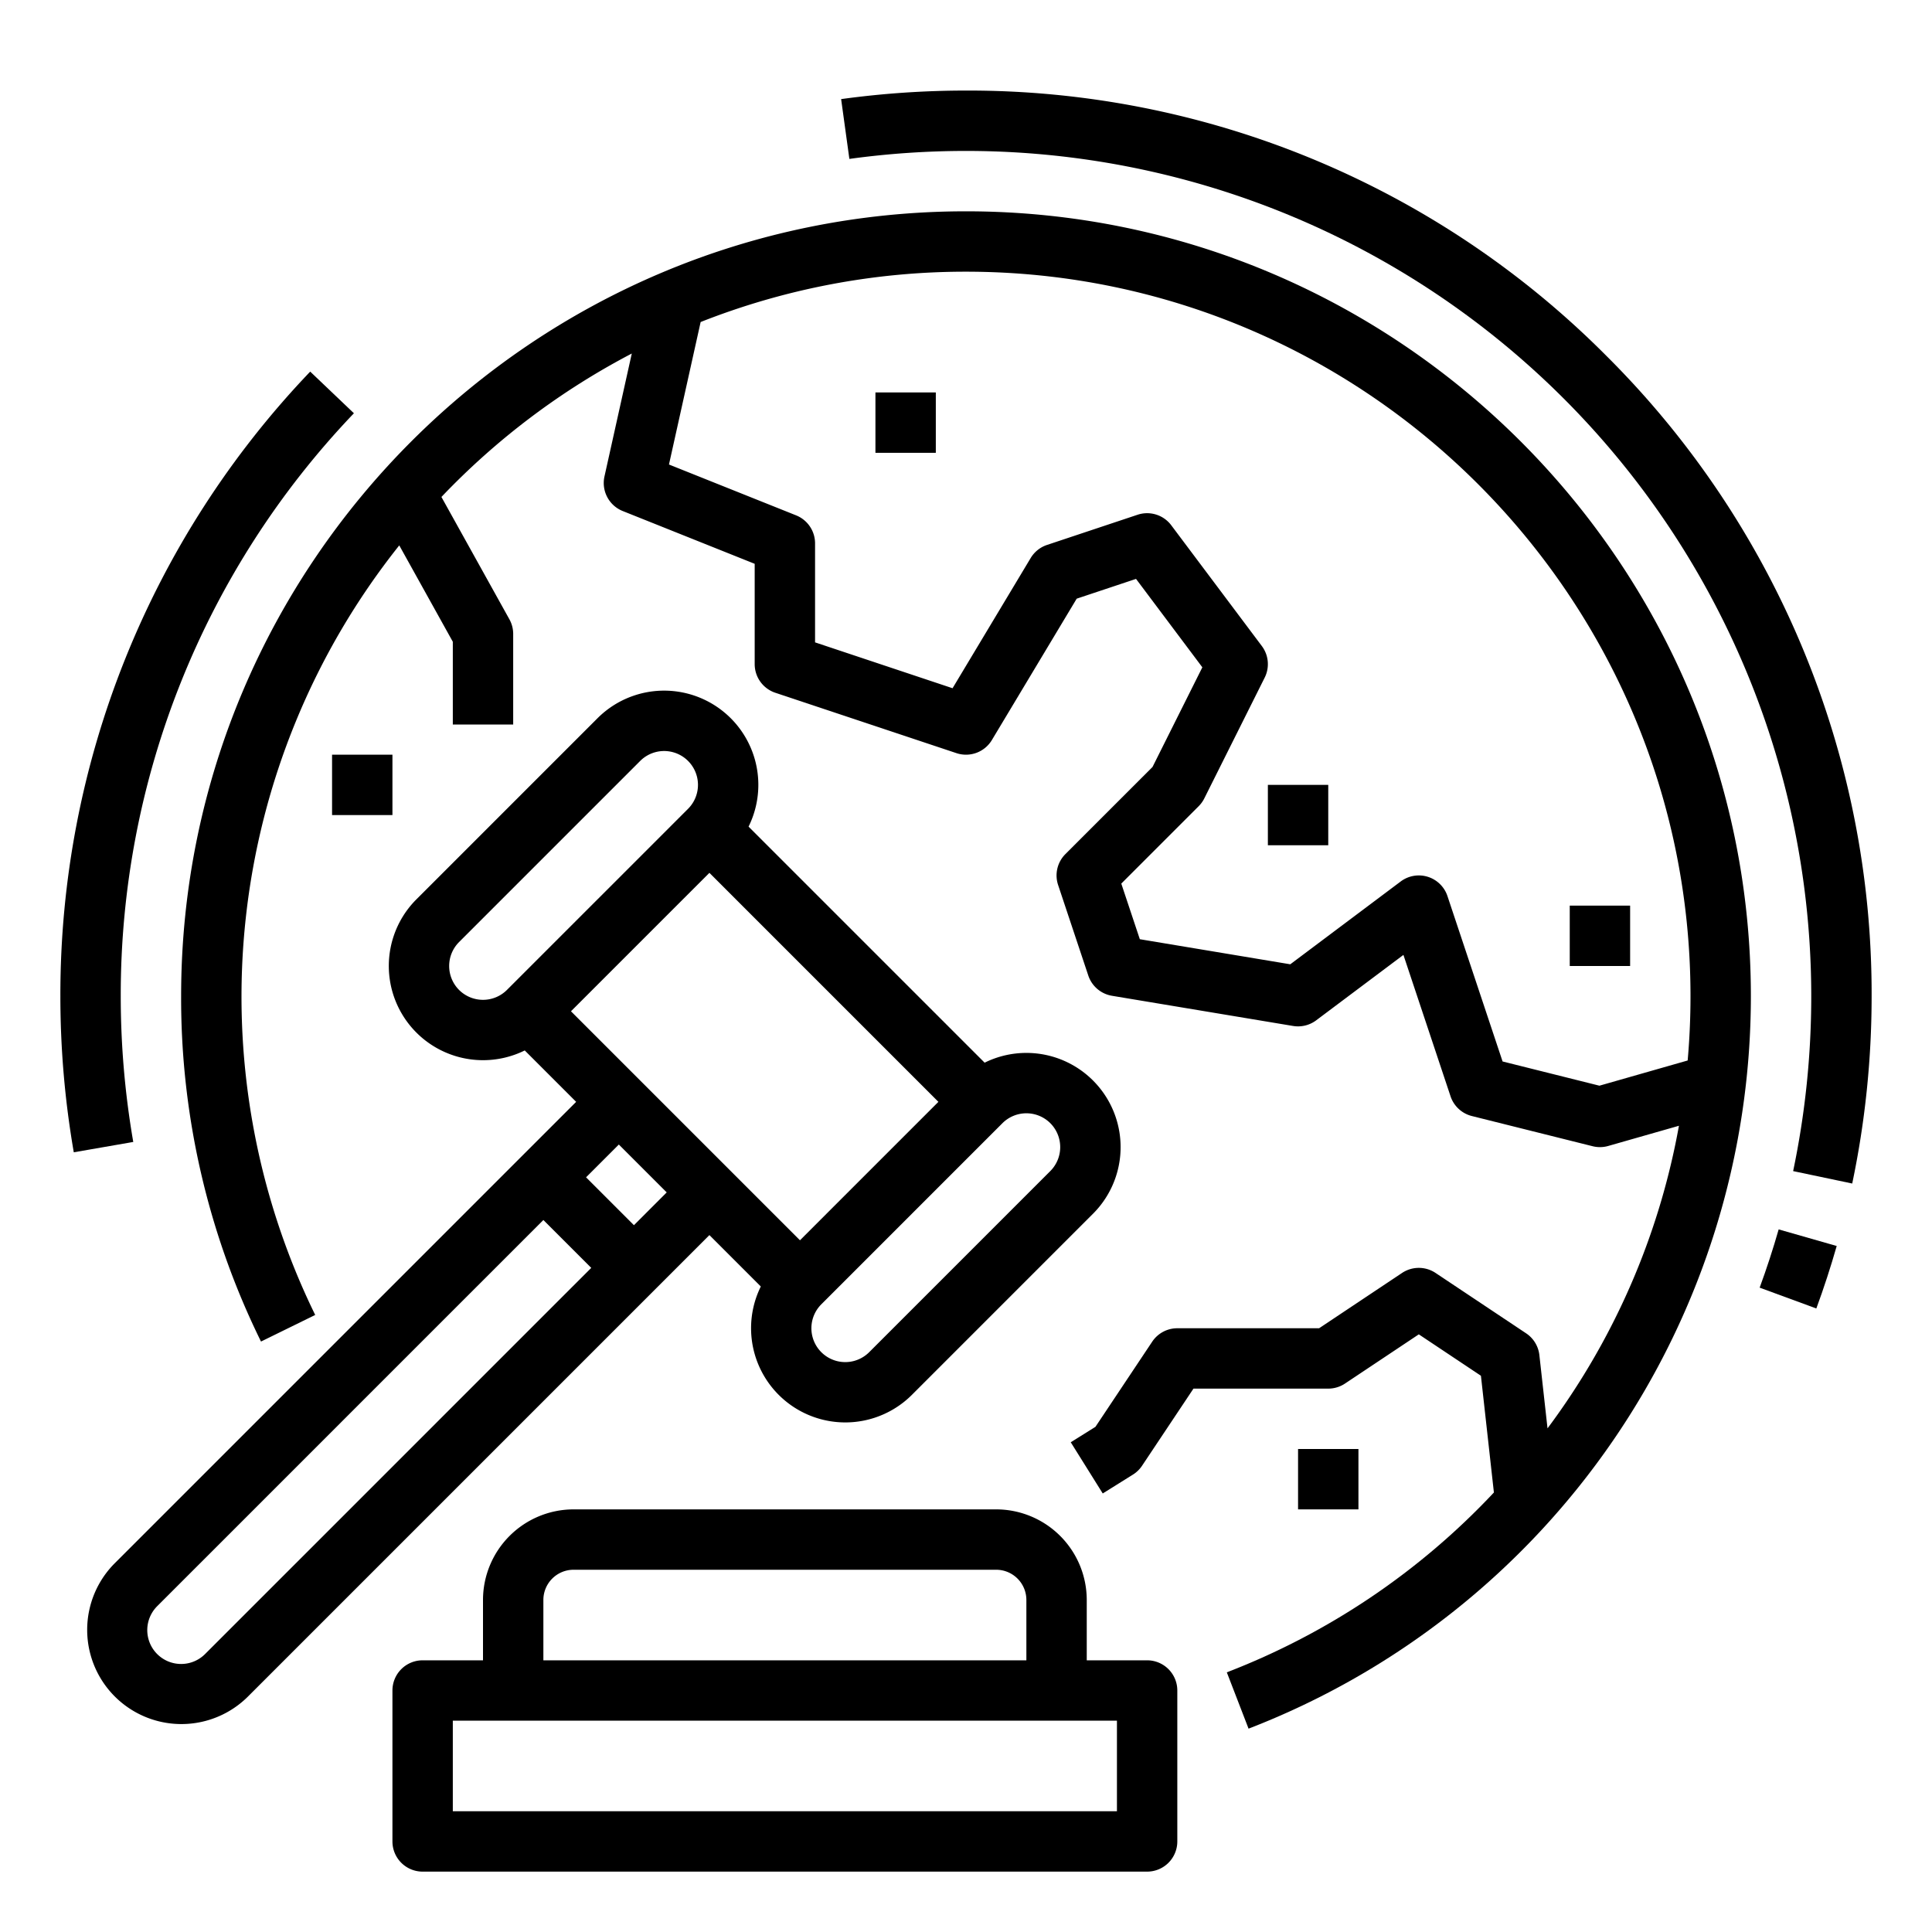 <?xml version="1.0"?>
<svg xmlns="http://www.w3.org/2000/svg" id="Outline" viewBox="0 0 512 512" width="512" height="512"><path d="M256,56C141.309,56,48,149.309,48,264a205.978,205.978,0,0,0,21.169,91.524l14.363-7.048a191.929,191.929,0,0,1,22.277-203.942L120,170.073V192h16V168a8.009,8.009,0,0,0-1.007-3.886L116.982,131.7A193.142,193.142,0,0,1,167.43,93.689l-7.24,32.576a8,8,0,0,0,4.839,9.163L200,149.416V176a8,8,0,0,0,5.47,7.59l48,16a8,8,0,0,0,9.39-3.474l22.477-37.463,15.723-5.24,17.574,23.432-13.209,26.416-23.082,23.082a8,8,0,0,0-1.933,8.187l8,24a8,8,0,0,0,6.275,5.362l48,8A8.012,8.012,0,0,0,348.8,270.4l23.121-17.34,12.489,37.47a8,8,0,0,0,5.65,5.231l32,8a7.991,7.991,0,0,0,4.137-.069l18.74-5.352a190.487,190.487,0,0,1-31.416,75.467q-1.671,2.392-3.412,4.721l-2.158-19.412a8,8,0,0,0-3.513-5.772l-24-16a8,8,0,0,0-8.876,0L349.578,352H312a8,8,0,0,0-6.656,3.562L290.3,378.129l-6.539,4.087,8.48,13.568,8-5a7.985,7.985,0,0,0,2.416-2.346L316.281,368H352a8.005,8.005,0,0,0,4.438-1.344L376,353.615l16.461,10.974,3.438,30.938a191.36,191.36,0,0,1-70.78,47.659l5.762,14.925A208.072,208.072,0,0,0,464,264C464,149.309,370.691,56,256,56ZM447.248,281.04l-23.386,6.68L398.2,281.3,383.59,237.47a8,8,0,0,0-12.39-3.87l-29.262,21.946L302.066,248.9l-4.913-14.739,20.5-20.5a7.986,7.986,0,0,0,1.5-2.079l16-32a8,8,0,0,0-.755-8.378l-24-32a8,8,0,0,0-8.93-2.79l-24,8a8,8,0,0,0-4.33,3.474l-20.7,34.5L216,170.234V144a8,8,0,0,0-5.029-7.428L177.285,123.1l8.392-37.762A191.014,191.014,0,0,1,256,72c105.869,0,192,86.131,192,192Q448,272.577,447.248,281.04Z"/><path d="M304,440H288V424a24.028,24.028,0,0,0-24-24H152a24.028,24.028,0,0,0-24,24v16H112a8,8,0,0,0-8,8v40a8,8,0,0,0,8,8H304a8,8,0,0,0,8-8V448A8,8,0,0,0,304,440ZM144,424a8.009,8.009,0,0,1,8-8H264a8.009,8.009,0,0,1,8,8v16H144Zm152,56H120V456H296Z"/><path d="M201.621,340.935a24.971,24.971,0,0,0,40.036,28.722l48-48a24.967,24.967,0,0,0-28.721-40.036l-62.557-62.556a24.967,24.967,0,0,0-40.036-28.722l-48,48a24.97,24.97,0,0,0,28.722,40.036L152.686,292,30.343,414.343a24.971,24.971,0,0,0,35.314,35.314L188,327.314ZM188,231.314,248.686,292,212,328.686,151.314,268Zm90.343,66.343a8.98,8.98,0,0,1,0,12.686l-48,48a8.97,8.97,0,0,1-12.686-12.686l48-48a8.978,8.978,0,0,1,12.686,0ZM121.657,262.343a8.98,8.98,0,0,1,0-12.686l48-48a8.97,8.97,0,0,1,12.686,12.686l-48,48A8.98,8.98,0,0,1,121.657,262.343Zm-67.314,176a8.97,8.97,0,0,1-12.686-12.686L144,323.314,156.686,336ZM168,324.686,155.314,312,164,303.314,176.686,316Z"/><rect x="336" y="208" width="16" height="16"/><rect x="416" y="240" width="16" height="16"/><rect x="232" y="104" width="16" height="16"/><rect x="344" y="384" width="16" height="16"/><rect x="88" y="200" width="16" height="16"/><path d="M466.329,341.241l15.018,5.518c2-5.428,3.812-11,5.4-16.557l-15.383-4.4C469.885,330.982,468.188,336.179,466.329,341.241Z"/><path d="M425.705,94.3A238.427,238.427,0,0,0,256,24a243.1,243.1,0,0,0-33.093,2.264l2.186,15.849A227.1,227.1,0,0,1,256,40,224,224,0,0,1,480,264a225.583,225.583,0,0,1-4.8,46.354l15.658,3.292A241.607,241.607,0,0,0,496,264,238.427,238.427,0,0,0,425.705,94.3Z"/><path d="M32,264A223,223,0,0,1,93.792,109.519L82.208,98.481A238.941,238.941,0,0,0,16,264a242.138,242.138,0,0,0,3.554,41.37l15.763-2.74A226.214,226.214,0,0,1,32,264Z"/></svg>

